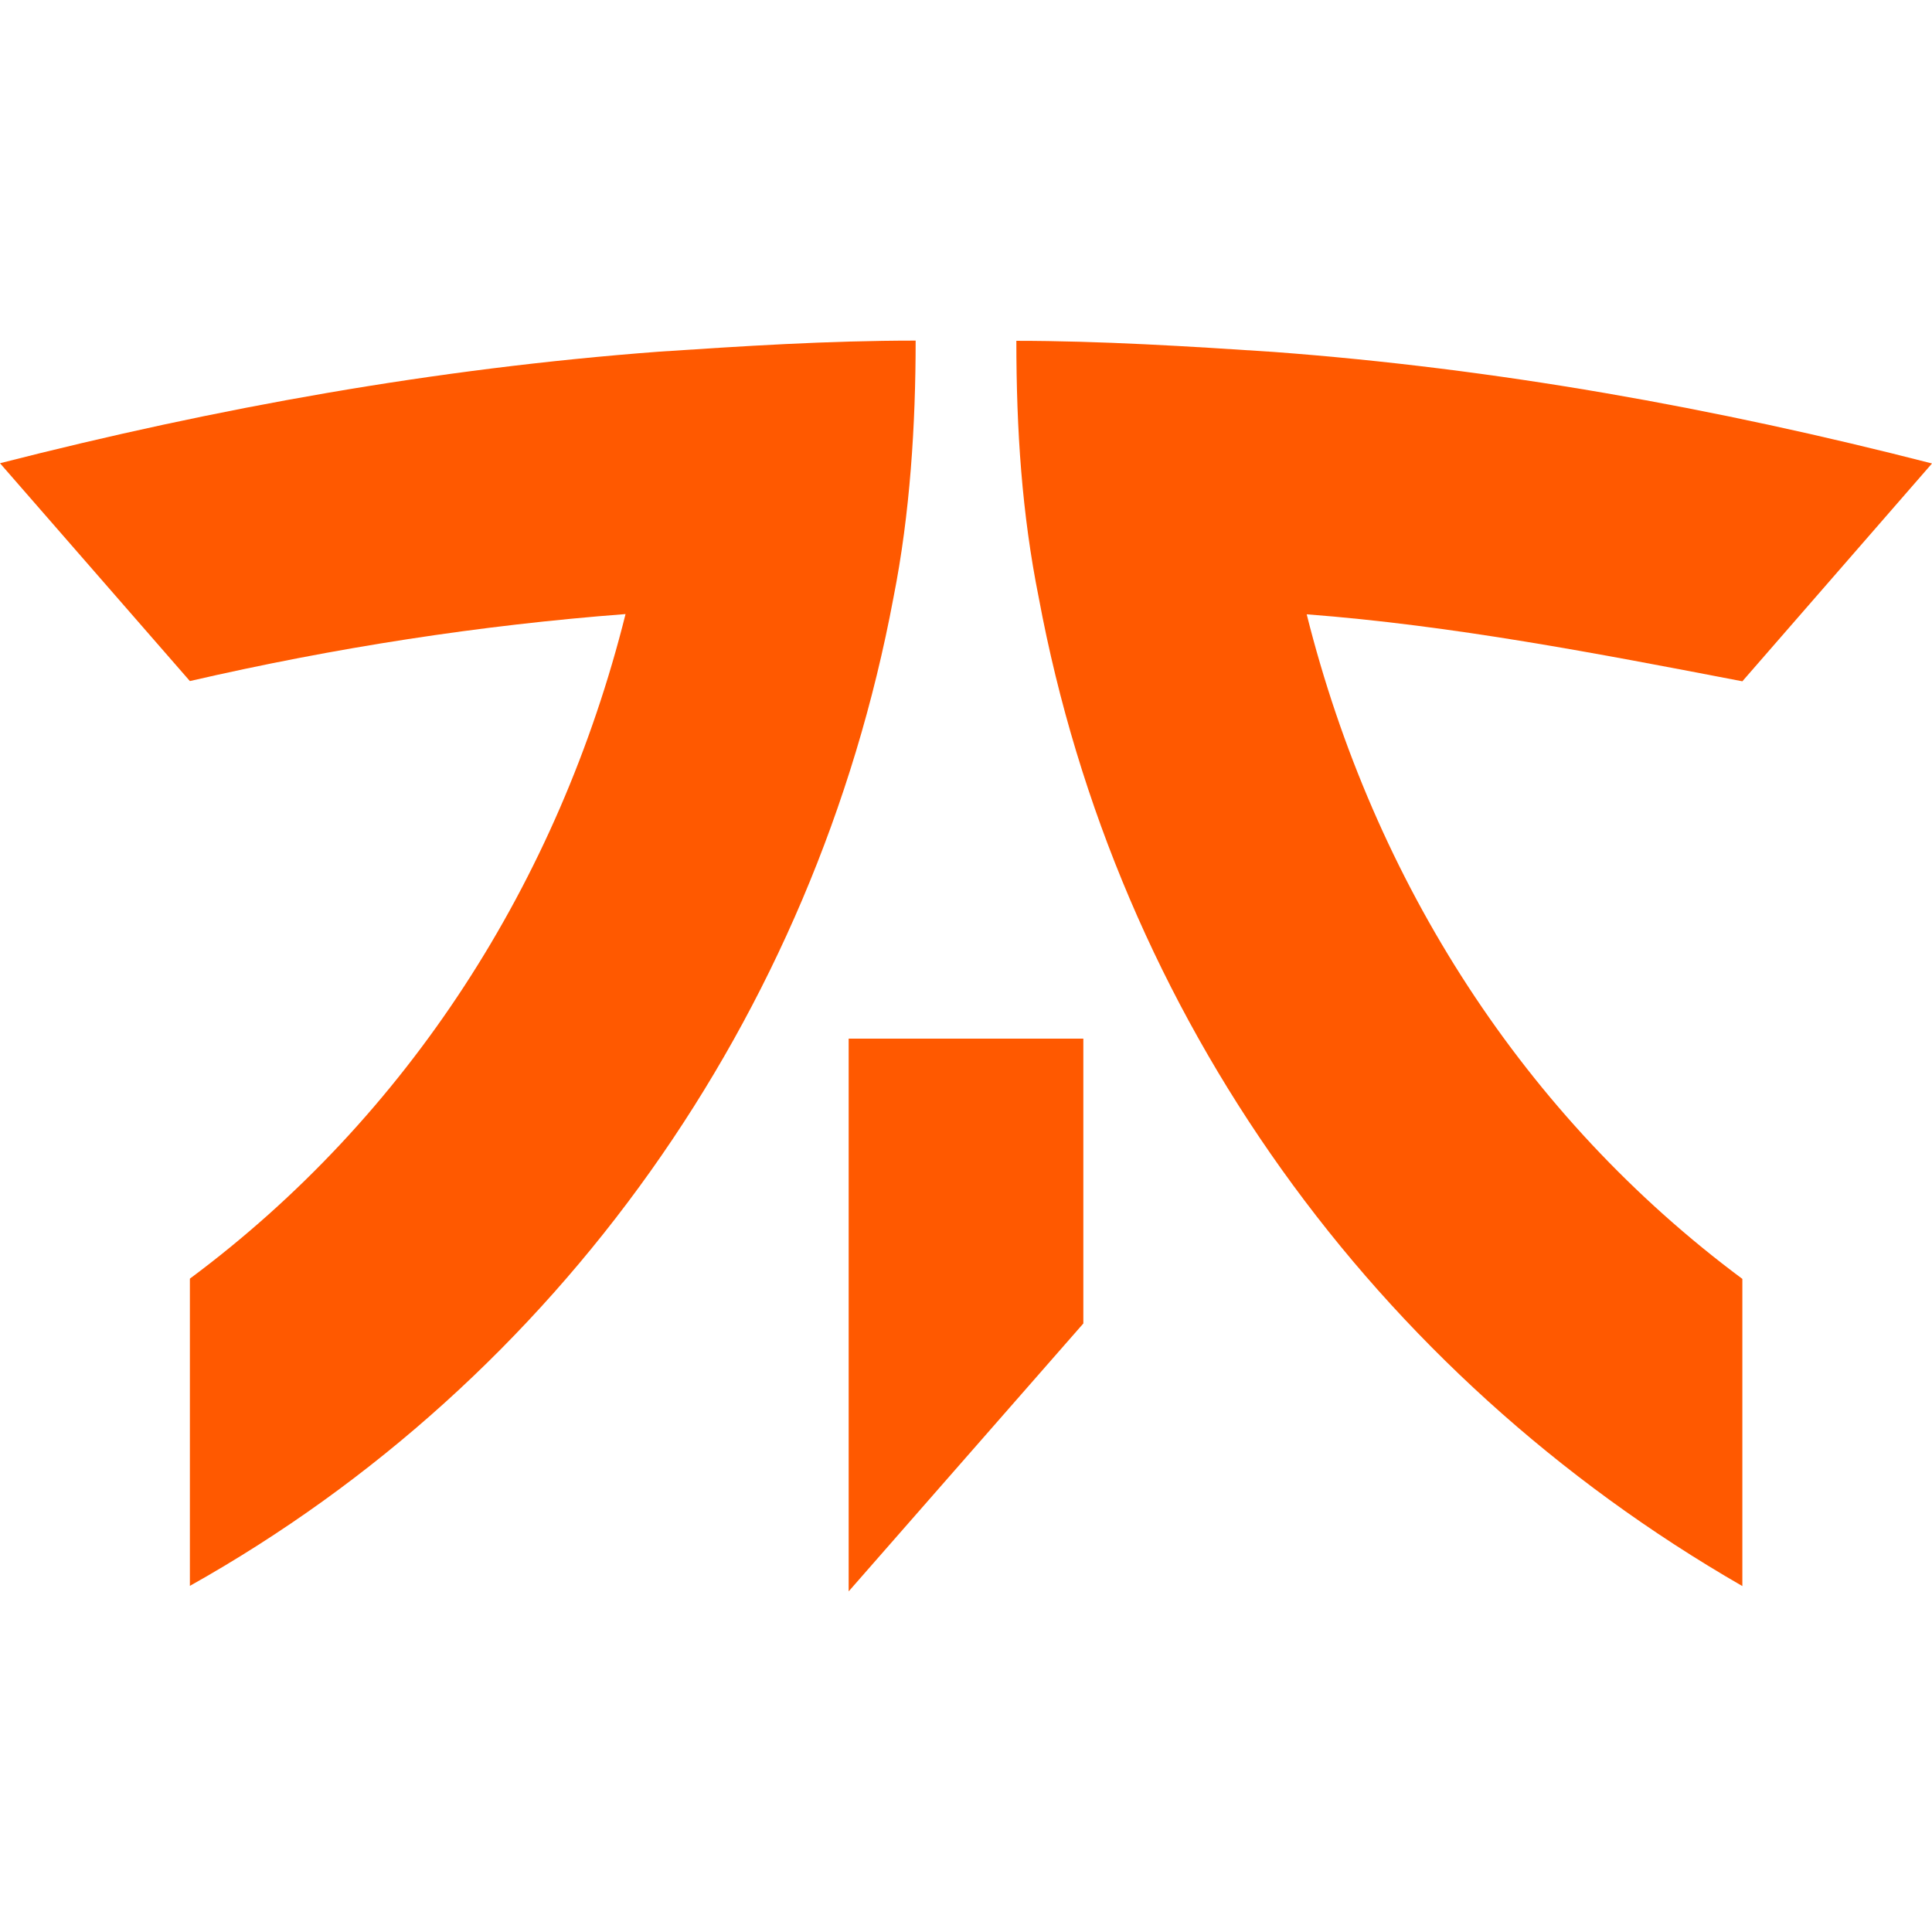 <?xml version="1.0" encoding="utf-8"?>
<!-- Generator: Adobe Illustrator 23.0.2, SVG Export Plug-In . SVG Version: 6.00 Build 0)  -->
<svg version="1.1" id="Layer_1" xmlns="http://www.w3.org/2000/svg" xmlns:xlink="http://www.w3.org/1999/xlink" x="0px" y="0px"
	 width="64px" height="64px" viewBox="0 0 64 64" enable-background="new 0 0 64 64" xml:space="preserve">
<g>
	<g id="Logo">
		<path fill="#FF5900" d="M30.332,11.283c-2.961,0-5.731,0.184-8.509,0.367C14.423,12.209,7.208,13.502,0,15.345l6.29,7.216
			c4.813-1.109,9.618-1.852,14.432-2.219c-2.219,8.876-7.216,16.651-14.432,22.015v10.177c12.204-6.84,20.713-18.87,23.308-32.742
			C30.148,17.022,30.332,14.06,30.332,11.283z"/>
		<path fill="#FF5900" d="M64,15.353c-7.216-1.852-14.432-3.145-21.823-3.696c-2.778-0.184-5.731-0.367-8.509-0.367
			c0,2.961,0.184,5.731,0.742,8.509c2.586,13.873,11.095,25.71,23.308,32.742V42.365c-7.216-5.364-12.204-13.13-14.432-22.015
			c4.813,0.367,9.618,1.293,14.432,2.219L64,15.353z"/>
		<polygon fill="#FF5900" points="28.113,52.717 35.887,43.842 35.887,34.407 28.113,34.407 		"/>
	</g>
</g>
</svg>
